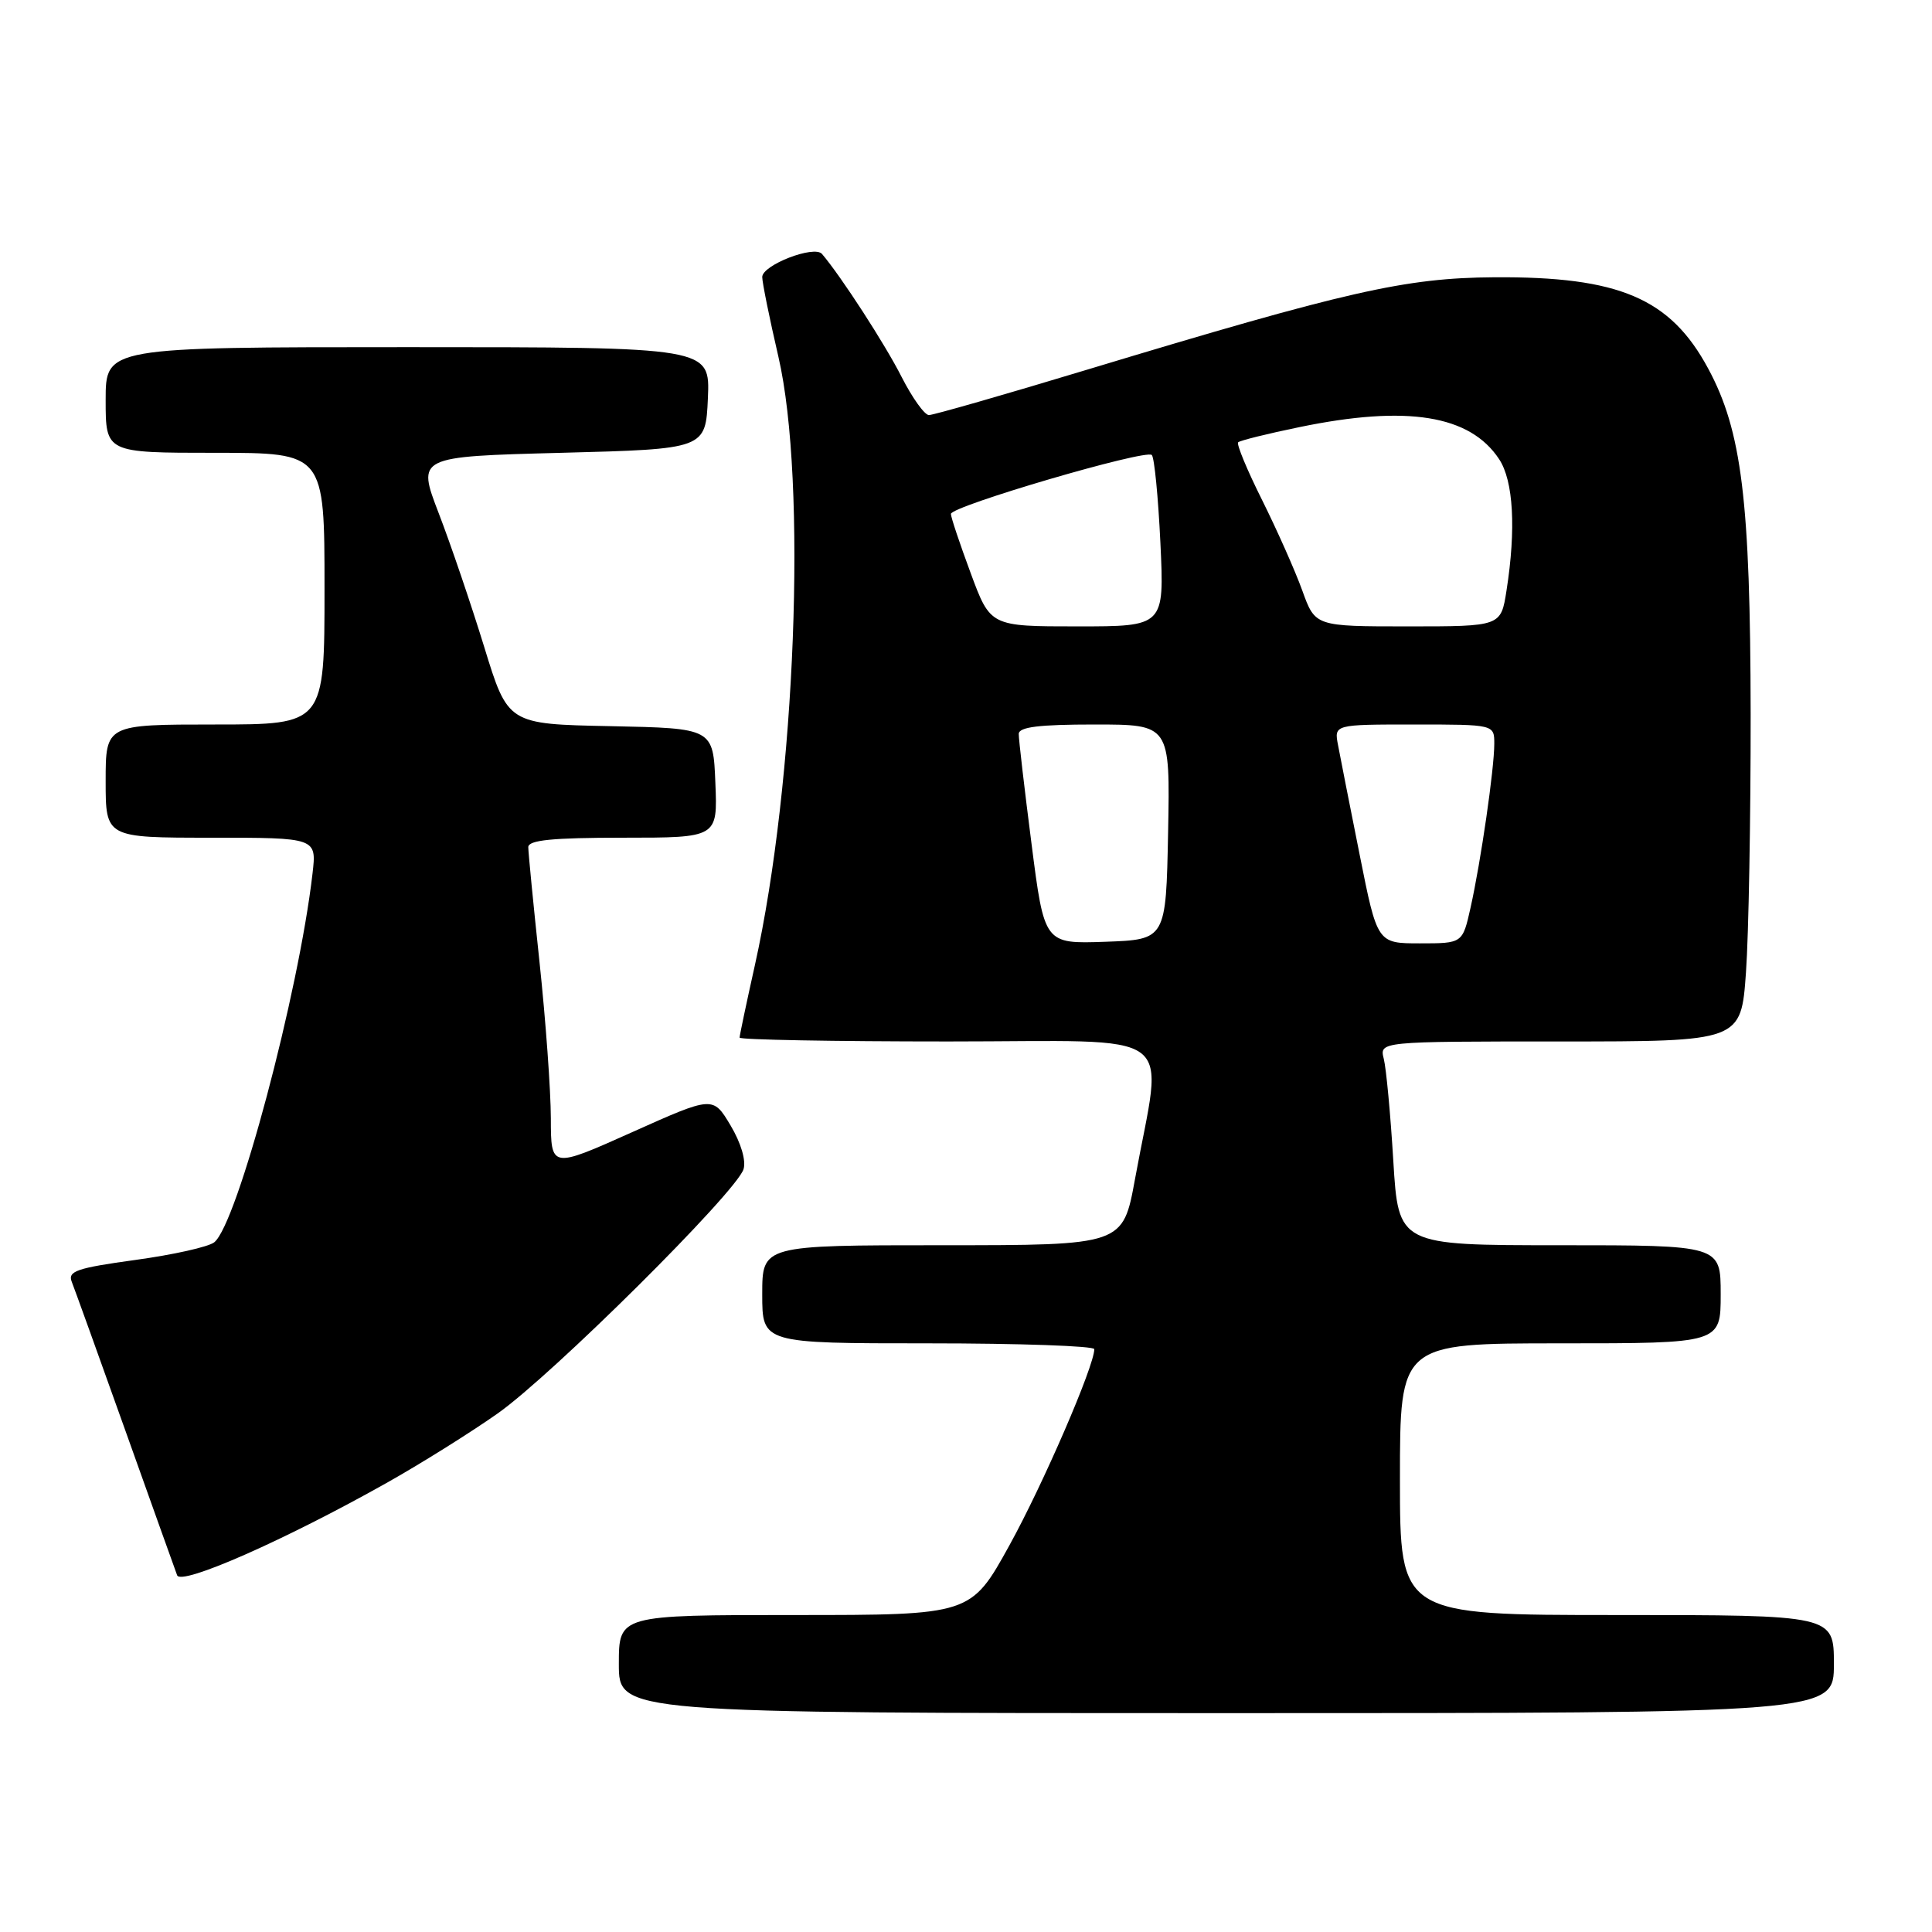 <?xml version="1.0" encoding="UTF-8" standalone="no"?>
<!DOCTYPE svg PUBLIC "-//W3C//DTD SVG 1.1//EN" "http://www.w3.org/Graphics/SVG/1.1/DTD/svg11.dtd" >
<svg xmlns="http://www.w3.org/2000/svg" xmlns:xlink="http://www.w3.org/1999/xlink" version="1.1" viewBox="0 0 256 256">
 <g >
 <path fill="currentColor"
d=" M 243.00 220.50 C 243.00 214.00 243.00 214.00 214.25 214.00 C 185.50 214.00 185.50 214.00 185.50 196.00 C 185.50 178.00 185.50 178.00 206.75 178.00 C 228.00 178.00 228.00 178.00 228.00 171.50 C 228.00 165.00 228.00 165.00 206.65 165.00 C 185.30 165.00 185.30 165.00 184.62 153.81 C 184.25 147.65 183.68 141.58 183.36 140.31 C 182.78 138.00 182.78 138.00 206.74 138.00 C 230.70 138.00 230.70 138.00 231.35 128.85 C 231.71 123.81 231.98 108.40 231.97 94.60 C 231.93 66.30 230.80 57.10 226.34 48.83 C 221.33 39.52 214.54 36.63 198.00 36.74 C 186.19 36.82 178.57 38.55 143.96 49.01 C 133.06 52.31 123.67 55.00 123.09 55.00 C 122.51 55.00 120.88 52.72 119.46 49.93 C 117.29 45.64 111.45 36.62 108.92 33.65 C 107.90 32.45 101.00 35.12 101.00 36.71 C 101.00 37.43 101.96 42.18 103.14 47.26 C 106.97 63.82 105.43 103.61 100.02 127.92 C 98.91 132.90 98.00 137.21 98.00 137.49 C 98.00 137.77 110.44 138.00 125.64 138.00 C 156.92 138.00 154.10 135.92 150.39 156.25 C 148.79 165.00 148.79 165.00 124.90 165.00 C 101.00 165.00 101.00 165.00 101.00 171.50 C 101.00 178.00 101.00 178.00 123.00 178.00 C 135.10 178.00 145.00 178.35 145.00 178.77 C 145.00 181.00 138.22 196.67 133.76 204.75 C 128.65 214.00 128.65 214.00 105.32 214.00 C 82.00 214.00 82.00 214.00 82.00 220.50 C 82.00 227.00 82.00 227.00 162.50 227.00 C 243.00 227.00 243.00 227.00 243.00 220.50 Z  M 51.20 196.51 C 55.69 193.99 62.32 189.84 65.93 187.30 C 73.13 182.24 97.55 157.99 98.52 154.93 C 98.88 153.80 98.19 151.45 96.80 149.12 C 94.47 145.22 94.47 145.22 83.74 150.03 C 73.00 154.84 73.00 154.84 72.99 148.17 C 72.98 144.50 72.31 135.20 71.49 127.50 C 70.67 119.80 70.00 112.94 70.00 112.25 C 70.00 111.32 73.17 111.00 82.54 111.00 C 95.09 111.00 95.09 111.00 94.79 103.75 C 94.50 96.50 94.50 96.50 80.90 96.22 C 67.30 95.95 67.30 95.95 64.16 85.72 C 62.43 80.10 59.72 72.12 58.13 68.00 C 55.25 60.50 55.25 60.50 74.37 60.00 C 93.50 59.50 93.50 59.50 93.80 52.75 C 94.09 46.00 94.09 46.00 54.05 46.00 C 14.00 46.00 14.00 46.00 14.00 53.00 C 14.00 60.00 14.00 60.00 28.50 60.00 C 43.00 60.00 43.00 60.00 43.00 78.00 C 43.00 96.00 43.00 96.00 28.50 96.00 C 14.00 96.00 14.00 96.00 14.00 103.50 C 14.00 111.00 14.00 111.00 27.98 111.00 C 41.96 111.00 41.96 111.00 41.41 115.75 C 39.58 131.62 31.44 162.18 28.39 164.61 C 27.63 165.22 22.92 166.27 17.93 166.95 C 10.17 168.02 8.95 168.43 9.51 169.85 C 9.87 170.76 13.06 179.60 16.59 189.50 C 20.12 199.40 23.22 208.06 23.47 208.73 C 23.99 210.14 37.74 204.08 51.20 196.51 Z  M 136.68 111.79 C 135.74 104.48 134.98 97.94 134.99 97.25 C 135.00 96.33 137.68 96.00 145.03 96.00 C 155.05 96.00 155.05 96.00 154.78 110.25 C 154.50 124.50 154.50 124.50 146.44 124.79 C 138.38 125.07 138.38 125.07 136.68 111.79 Z  M 180.16 113.25 C 178.87 106.79 177.58 100.26 177.30 98.75 C 176.77 96.00 176.77 96.00 187.39 96.00 C 198.00 96.00 198.00 96.00 198.00 98.56 C 198.00 101.87 196.22 114.16 194.86 120.25 C 193.80 125.00 193.80 125.00 188.15 125.00 C 182.50 125.00 182.50 125.00 180.16 113.25 Z  M 128.62 75.94 C 127.18 72.06 126.00 68.53 126.00 68.10 C 126.00 67.07 151.83 59.49 152.62 60.29 C 152.96 60.63 153.47 65.87 153.76 71.95 C 154.28 83.00 154.28 83.00 142.76 83.00 C 131.23 83.00 131.23 83.00 128.62 75.94 Z  M 172.56 78.25 C 171.62 75.64 169.22 70.25 167.24 66.27 C 165.25 62.29 163.82 58.84 164.06 58.61 C 164.30 58.37 167.97 57.46 172.21 56.59 C 186.44 53.65 194.78 54.99 198.64 60.84 C 200.54 63.70 200.90 70.10 199.62 78.25 C 198.88 83.00 198.88 83.00 186.57 83.00 C 174.27 83.00 174.27 83.00 172.56 78.25 Z "/>
</g>
</svg>